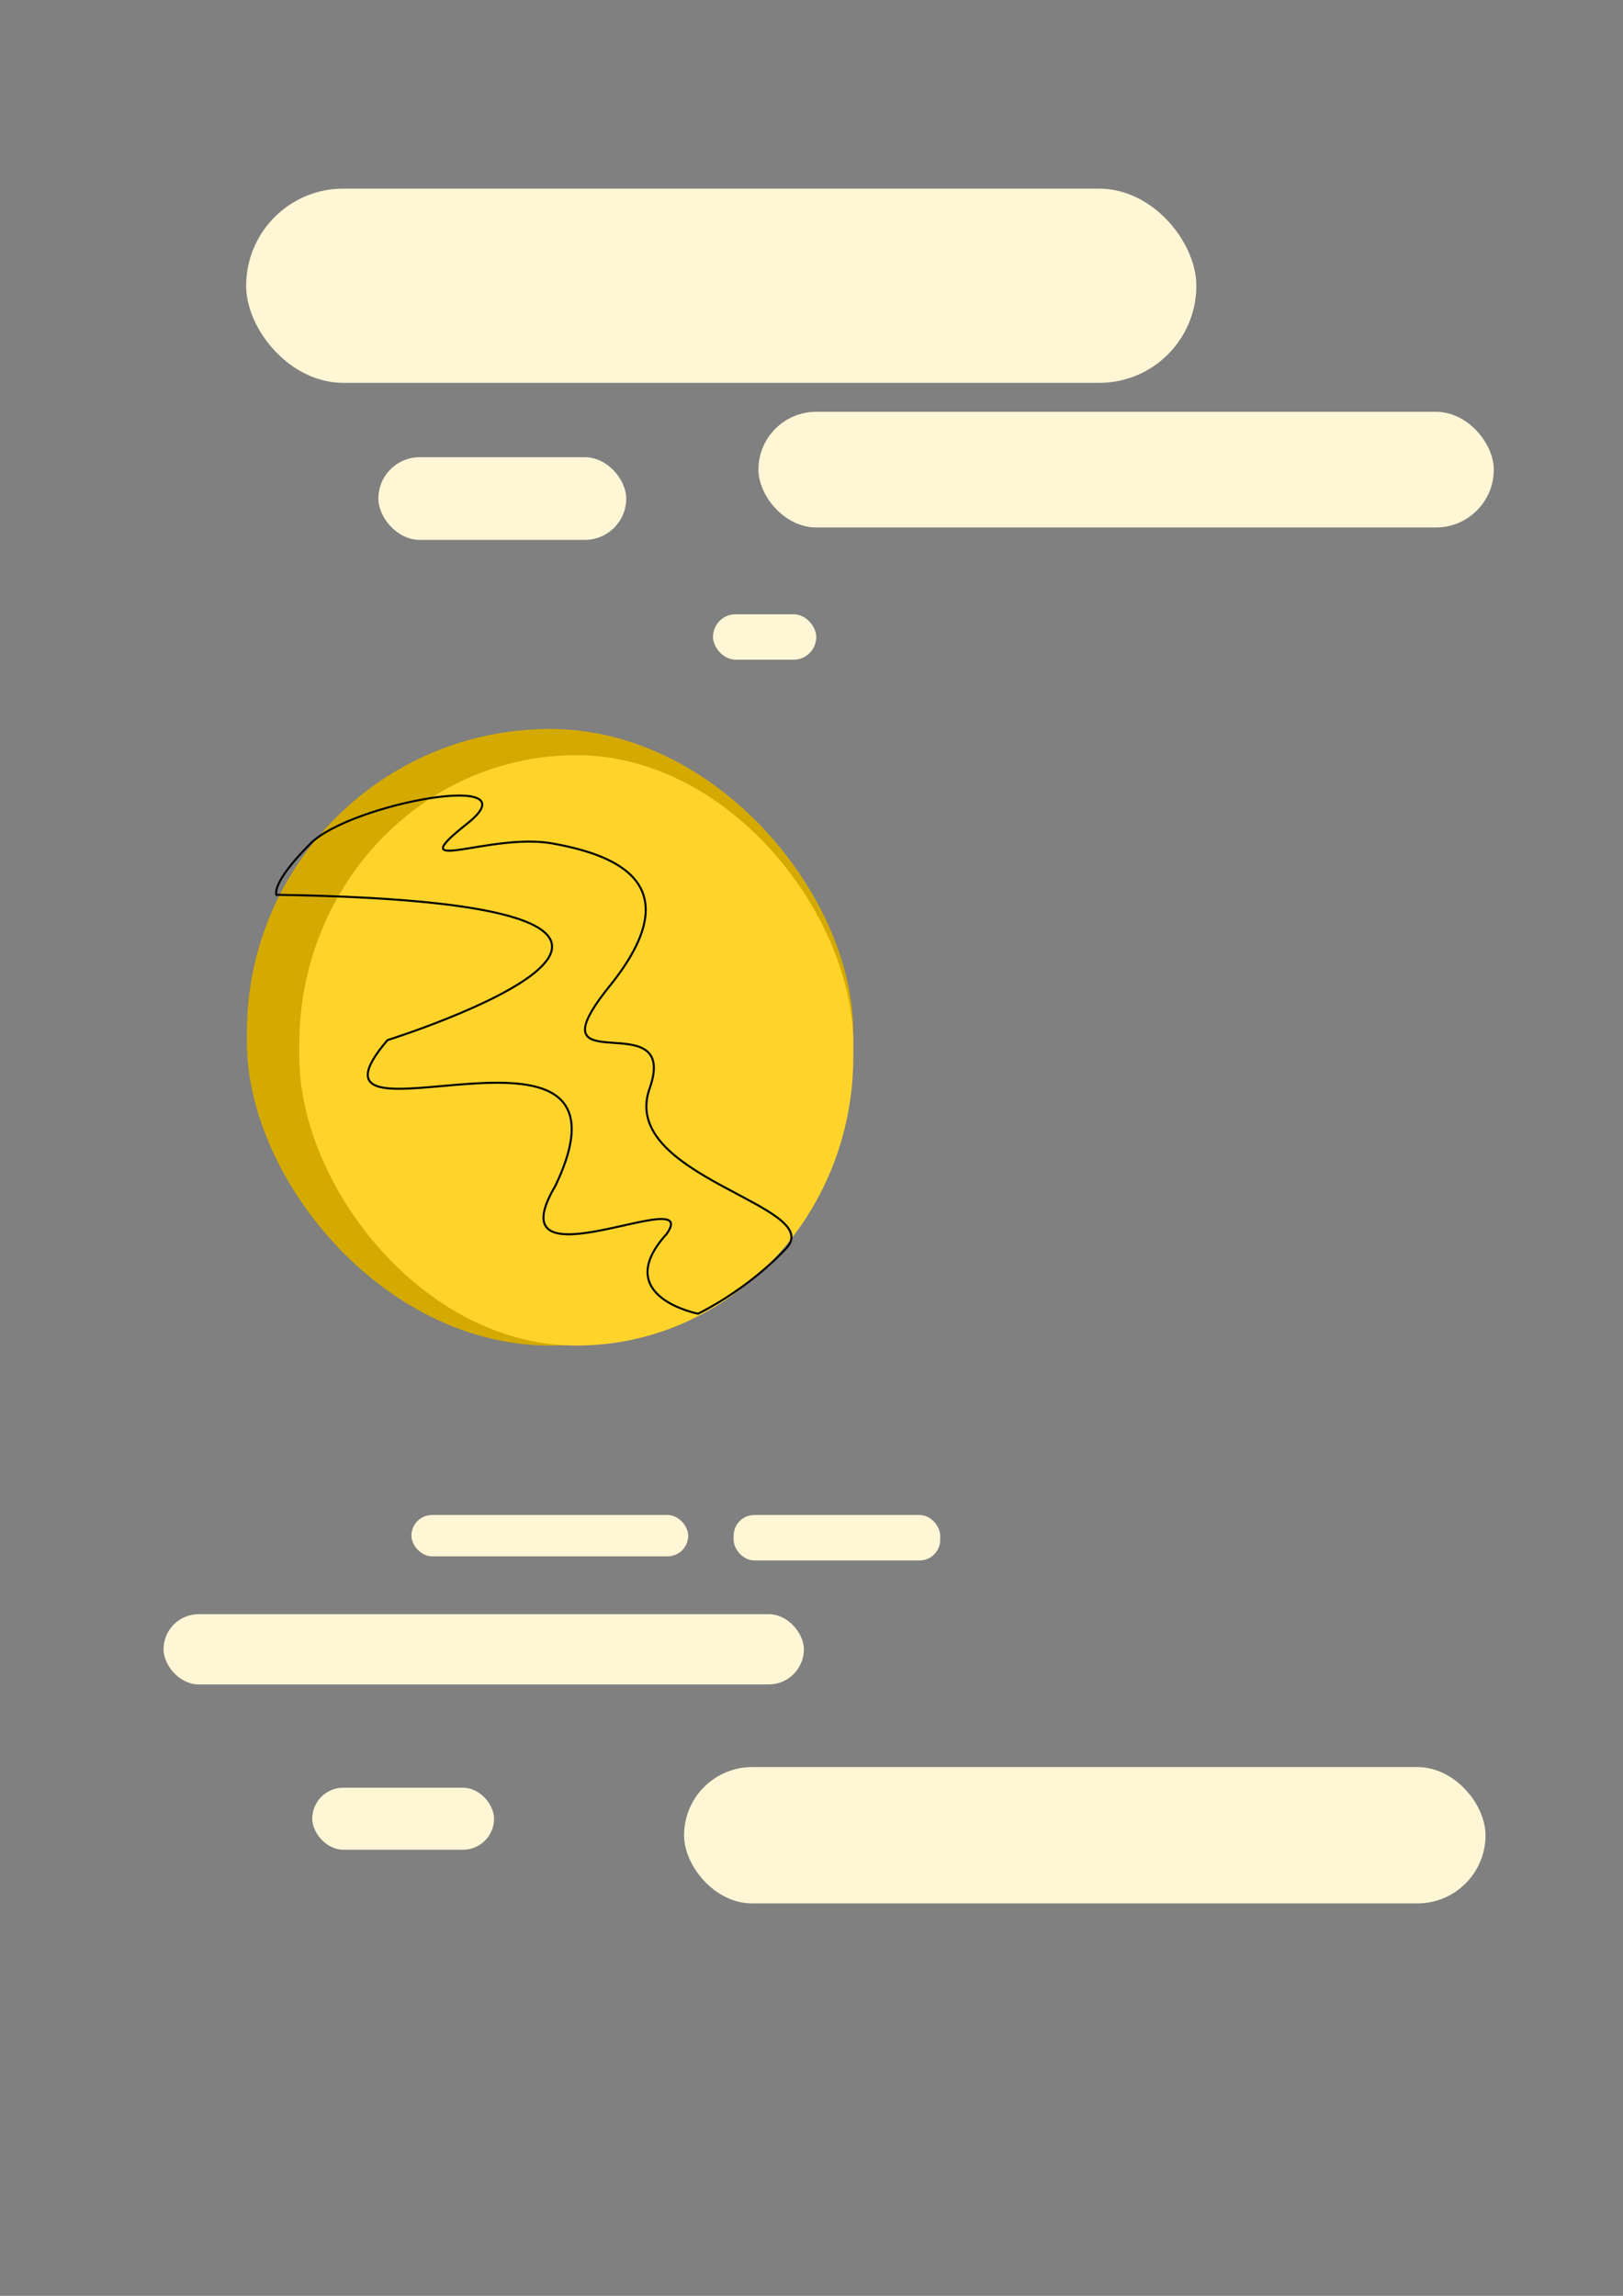 <?xml version="1.0" encoding="UTF-8" standalone="no"?>
<svg
   xmlns:osb="http://www.openswatchbook.org/uri/2009/osb"
   xmlns:dc="http://purl.org/dc/elements/1.1/"
   xmlns:cc="http://creativecommons.org/ns#"
   xmlns:rdf="http://www.w3.org/1999/02/22-rdf-syntax-ns#"
   xmlns:svg="http://www.w3.org/2000/svg"
   xmlns="http://www.w3.org/2000/svg"
   xmlns:sodipodi="http://sodipodi.sourceforge.net/DTD/sodipodi-0.dtd"
   xmlns:inkscape="http://www.inkscape.org/namespaces/inkscape"
   width="210mm"
   height="297mm"
   viewBox="0 0 210 297"
   version="1.1"
   id="svg8"
   inkscape:version="1.0.2 (e86c870879, 2021-01-15, custom)"
   sodipodi:docname="drawing.svg">
  <rect x="0" y="0" width="210" height="297" fill="#808080" stroke="none"/>
  <defs
     id="defs2">
    <linearGradient
       id="linearGradient10235"
       osb:paint="solid">
      <stop
         style="stop-color:#fff6d5;stop-opacity:1;"
         offset="0"
         id="stop10233" />
    </linearGradient>
    <inkscape:perspective
       sodipodi:type="inkscape:persp3d"
       inkscape:vp_x="0 : 148.5 : 1"
       inkscape:vp_y="0 : 1000 : 0"
       inkscape:vp_z="210 : 148.5 : 1"
       inkscape:persp3d-origin="105 : 99 : 1"
       id="perspective10080" />
    <marker
       inkscape:stockid="DistanceEnd"
       orient="auto"
       refY="0.0"
       refX="0.0"
       id="DistanceEnd"
       style="overflow:visible"
       inkscape:isstock="true">
      <g
         id="g2301"
         style="stroke:#000000;stroke-opacity:1;fill:#00ff00;fill-opacity:1">
        <path
           id="path2316"
           d="M 0,0 L -2,0"
           style="fill:#00ff00;stroke:#000000;stroke-width:1.15;stroke-linecap:square;stroke-opacity:1;fill-opacity:1" />
        <path
           id="path2312"
           d="M 0,0 L -13,4 L -9,0 -13,-4 L 0,0 z "
           style="fill:#00ff00;fill-rule:evenodd;stroke:#000000;stroke-opacity:1;fill-opacity:1" />
        <path
           id="path2314"
           d="M 0,-4 L 0,40"
           style="fill:#00ff00;stroke:#000000;stroke-width:1;stroke-linecap:square;stroke-opacity:1;fill-opacity:1" />
      </g>
    </marker>
    <marker
       style="overflow:visible"
       id="Arrow1Lstart"
       refX="0.0"
       refY="0.0"
       orient="auto"
       inkscape:stockid="Arrow1Lstart"
       inkscape:isstock="true">
      <path
         transform="scale(0.8) translate(12.5,0)"
         style="fill-rule:evenodd;stroke:#000000;stroke-width:1pt;stroke-opacity:1;fill:#00ff00;fill-opacity:1"
         d="M 0.0,0.0 L 5.0,-5.0 L -12.5,0.0 L 5.0,5.0 L 0.0,0.0 z "
         id="path9702" />
    </marker>
    <rect
       x="65.481"
       y="29.934"
       width="62.896"
       height="25.646"
       id="rect112" />
  </defs>
  <sodipodi:namedview
     id="base"
     pagecolor="#2b313f"
     bordercolor="#666666"
     borderopacity="1.0"
     inkscape:pageopacity="0"
     inkscape:pageshadow="2"
     inkscape:zoom="0.71771082"
     inkscape:cx="282.50739"
     inkscape:cy="605.74198"
     inkscape:document-units="mm"
     inkscape:current-layer="layer1"
     inkscape:document-rotation="0"
     showgrid="false"
     inkscape:snap-page="false"
     inkscape:snap-grids="true"
     inkscape:window-width="1920"
     inkscape:window-height="1051"
     inkscape:window-x="-9"
     inkscape:window-y="-9"
     inkscape:window-maximized="1"
     inkscape:lockguides="true" />
  <g
     inkscape:label="Layer 1"
     inkscape:groupmode="layer"
     id="layer1"
     style="display:inline;opacity:1">
    <rect
       style="opacity:0.999;mix-blend-mode:normal;fill:#fff6d5;fill-opacity:1;fill-rule:evenodd;stroke:#000000;stroke-width:1.265;stroke-linecap:butt;stroke-linejoin:round;stroke-miterlimit:4;stroke-dasharray:0, 13.915;stroke-dashoffset:12.65;stroke-opacity:1;paint-order:markers fill stroke"
       id="rect10086"
       width="122.944"
       height="25.123"
       x="31.851"
       y="24.404"
       ry="12.562" />
    <rect
       style="fill:#fff6d5;fill-opacity:1;fill-rule:evenodd;stroke:#000000;stroke-width:1.265;stroke-linecap:butt;stroke-linejoin:round;stroke-miterlimit:4;stroke-dasharray:0, 13.915;stroke-dashoffset:0;stroke-opacity:1;paint-order:markers fill stroke"
       id="rect10088"
       width="95.148"
       height="14.967"
       x="98.134"
       y="53.27"
       ry="7.484" />
    <rect
       style="fill:#fff6d5;fill-opacity:1;fill-rule:evenodd;stroke:#000000;stroke-width:1.265;stroke-linecap:butt;stroke-linejoin:round;stroke-miterlimit:4;stroke-dasharray:0, 13.915;stroke-dashoffset:0;stroke-opacity:1;paint-order:markers fill stroke"
       id="rect10090"
       width="32.072"
       height="10.691"
       x="48.956"
       y="59.149"
       ry="5.345" />
    <rect
       style="fill:#fff6d5;fill-opacity:1;fill-rule:evenodd;stroke:#000000;stroke-width:1.265;stroke-linecap:butt;stroke-linejoin:round;stroke-miterlimit:4;stroke-dasharray:0, 13.915;stroke-dashoffset:0;stroke-opacity:1;paint-order:markers fill stroke"
       id="rect10095"
       width="13.363"
       height="5.88"
       x="92.254"
       y="79.462"
       ry="2.94" />
    <rect
       style="fill:#fff6d5;fill-opacity:1;fill-rule:evenodd;stroke:#000000;stroke-width:1.265;stroke-linecap:butt;stroke-linejoin:round;stroke-miterlimit:4;stroke-dasharray:0, 13.915;stroke-dashoffset:0;stroke-opacity:1;paint-order:markers fill stroke"
       id="rect10097"
       width="35.814"
       height="5.345"
       x="53.233"
       y="195.991"
       ry="2.673" />
    <rect
       style="fill:#fff6d5;fill-opacity:1;fill-rule:evenodd;stroke:#000000;stroke-width:1.265;stroke-linecap:butt;stroke-linejoin:round;stroke-miterlimit:4;stroke-dasharray:0, 13.915;stroke-dashoffset:0;stroke-opacity:1;paint-order:markers fill stroke"
       id="rect10099"
       width="26.727"
       height="5.88"
       x="94.927"
       y="195.991"
       ry="2.673" />
    <rect
       style="fill:#fff6d5;fill-opacity:1;fill-rule:evenodd;stroke:#000000;stroke-width:1.265;stroke-linecap:butt;stroke-linejoin:round;stroke-miterlimit:4;stroke-dasharray:0, 13.915;stroke-dashoffset:0;stroke-opacity:1;paint-order:markers fill stroke"
       id="rect10101"
       width="82.854"
       height="9.087"
       x="21.16"
       y="208.82"
       ry="4.544" />
    <rect
       style="fill:#fff6d5;fill-opacity:1;fill-rule:evenodd;stroke:#000000;stroke-width:1.265;stroke-linecap:butt;stroke-linejoin:round;stroke-miterlimit:4;stroke-dasharray:0, 13.915;stroke-dashoffset:0;stroke-opacity:1;paint-order:markers fill stroke"
       id="rect10118"
       width="103.701"
       height="17.64"
       x="88.512"
       y="228.598"
       ry="8.82" />
    <rect
       style="fill:#fff6d5;fill-opacity:1;fill-rule:evenodd;stroke:#000000;stroke-width:1.265;stroke-linecap:butt;stroke-linejoin:round;stroke-miterlimit:4;stroke-dasharray:0, 13.915;stroke-dashoffset:0;stroke-opacity:1;paint-order:markers fill stroke"
       id="rect10120"
       width="23.52"
       height="8.018"
       x="40.404"
       y="231.271"
       ry="4.009" />
    <rect
       style="opacity:0.999;fill:#d4aa00;fill-opacity:1;fill-rule:evenodd;stroke:none;stroke-width:1.265;stroke-linecap:butt;stroke-linejoin:round;stroke-miterlimit:4;stroke-dasharray:0, 13.915;stroke-dashoffset:12.65;stroke-opacity:1;paint-order:stroke fill markers"
       id="rect10245"
       width="78.463"
       height="79.766"
       x="31.947"
       y="94.305"
       ry="39.231" />
    <rect
       style="opacity:0.999;fill:#ffd42a;fill-opacity:1;fill-rule:evenodd;stroke:none;stroke-width:1.234;stroke-linecap:butt;stroke-linejoin:round;stroke-miterlimit:4;stroke-dasharray:0, 13.574;stroke-dashoffset:12.34;stroke-opacity:1;paint-order:stroke fill markers"
       id="rect10251"
       width="71.685"
       height="76.378"
       x="38.725"
       y="97.694"
       ry="37.409" />
    <path
       style="fill:none;stroke:#000000;stroke-width:0.265px;stroke-linecap:butt;stroke-linejoin:miter;stroke-opacity:1"
       d="m 35.759,115.756 c 70.781,1.106 14.377,18.801 14.377,18.801 -13.913,16.298 34.22,-7.448 21.75,18.801 -8.271,13.912 19.135,-0.515 14.377,6.267 -7.373,8.11 4.055,10.322 4.055,10.322 0,0 6.267,-2.949 11.428,-8.479 5.161,-5.53 -21.75,-9.216 -17.695,-20.644 4.055,-11.428 -15.852,1e-5 -5.161,-13.271 10.691,-13.271 0.737,-16.958 -7.373,-18.432 -8.11,-1.475 -19.907,4.424 -11.059,-2.581 8.848,-7.004 -15.115,-2.581 -20.276,2.581 -5.161,5.161 -4.424,6.636 -4.424,6.636 z"
       id="path10263"
       sodipodi:nodetypes="cccccssssssc" />
  </g>
</svg>
